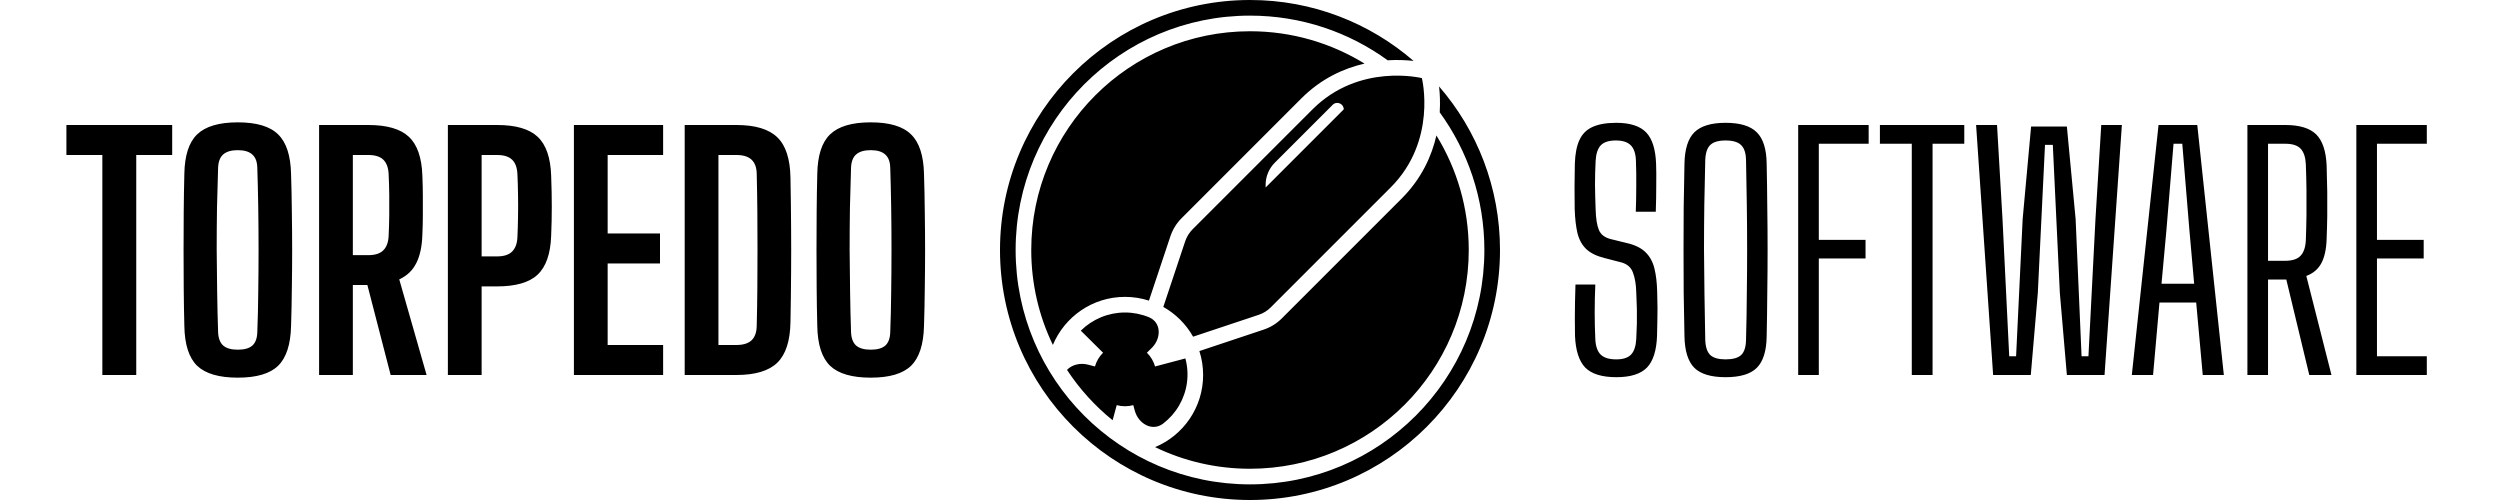 <svg width="80" height="16" viewBox="0 0 80 16" fill="none" xmlns="http://www.w3.org/2000/svg">
<path fill-rule="evenodd" clip-rule="evenodd" d="M40 15.5C44.142 15.5 47.5 12.142 47.5 8C47.5 6.354 46.97 4.832 46.071 3.595C46.091 3.27 46.075 2.989 46.052 2.781L46.05 2.765C47.265 4.168 48 5.998 48 8C48 12.418 44.418 16 40 16C35.582 16 32 12.418 32 8C32 3.582 35.582 0 40 0C42.002 0 43.832 0.735 45.235 1.95L45.219 1.948C45.011 1.925 44.73 1.909 44.405 1.929C43.168 1.03 41.646 0.5 40 0.5C35.858 0.5 32.5 3.858 32.5 8C32.5 12.142 35.858 15.5 40 15.5ZM36 9.5C36.267 9.5 36.525 9.542 36.766 9.62L37.451 7.566C37.524 7.346 37.646 7.147 37.812 6.981L41.646 3.146C42.291 2.502 43.017 2.183 43.665 2.035C42.599 1.379 41.344 1 40 1C36.134 1 33 4.134 33 8C33 9.089 33.248 10.119 33.692 11.038C34.069 10.135 34.96 9.5 36 9.5ZM47 8C47 11.866 43.866 15 40 15C38.911 15 37.881 14.752 36.962 14.308C37.865 13.931 38.5 13.04 38.5 12C38.5 11.733 38.458 11.475 38.38 11.234L40.434 10.549C40.654 10.476 40.853 10.354 41.019 10.188L44.853 6.354C45.498 5.709 45.817 4.983 45.965 4.335C46.621 5.401 47 6.656 47 8ZM35.604 13.448C35.038 12.99 34.545 12.447 34.144 11.836C34.298 11.672 34.565 11.602 34.821 11.67L35.038 11.727C35.086 11.558 35.177 11.407 35.298 11.287L34.586 10.581C34.772 10.397 34.992 10.251 35.235 10.151C35.477 10.051 35.737 10 36 10C36.263 10 36.523 10.051 36.765 10.151C37.166 10.316 37.166 10.827 36.859 11.131L36.701 11.287C36.823 11.407 36.914 11.558 36.962 11.727L37.932 11.47C38 11.721 38.017 11.983 37.983 12.242C37.949 12.5 37.863 12.748 37.732 12.974C37.601 13.2 37.426 13.397 37.218 13.556C36.873 13.818 36.426 13.559 36.313 13.14L36.265 12.964C36.181 12.988 36.092 13 36 13C35.908 13 35.819 12.988 35.735 12.964L35.604 13.448ZM37.226 9.821C37.624 10.045 37.955 10.376 38.179 10.774L40.276 10.075C40.423 10.026 40.556 9.945 40.665 9.835L44.5 6C46 4.5 45.5 2.5 45.5 2.5C45.5 2.5 43.5 2 42 3.5L38.165 7.335C38.056 7.445 37.974 7.577 37.925 7.724L37.226 9.821ZM40.5 6L43 3.5C43 3.316 42.777 3.223 42.646 3.354L40.793 5.207C40.605 5.395 40.5 5.649 40.5 5.914V6ZM6.309 11.705C6.575 11.958 7.009 12.085 7.609 12.085C8.209 12.085 8.639 11.958 8.899 11.705C9.162 11.448 9.3 11.023 9.314 10.43C9.327 10.03 9.335 9.628 9.339 9.225C9.345 8.818 9.349 8.412 9.349 8.005C9.349 7.598 9.345 7.192 9.339 6.785C9.335 6.378 9.327 5.972 9.314 5.565C9.3 4.975 9.162 4.553 8.899 4.3C8.639 4.043 8.209 3.915 7.609 3.915C7.009 3.915 6.575 4.043 6.309 4.3C6.045 4.553 5.909 4.975 5.899 5.565C5.889 5.968 5.882 6.373 5.879 6.78C5.875 7.183 5.874 7.59 5.874 8C5.874 8.407 5.875 8.813 5.879 9.22C5.882 9.627 5.889 10.03 5.899 10.43C5.909 11.023 6.045 11.448 6.309 11.705ZM8.079 11.055C7.979 11.145 7.822 11.19 7.609 11.19C7.399 11.19 7.242 11.145 7.139 11.055C7.039 10.962 6.985 10.817 6.979 10.62C6.965 10.207 6.955 9.778 6.949 9.335C6.942 8.888 6.937 8.438 6.934 7.985C6.934 7.532 6.937 7.085 6.944 6.645C6.954 6.205 6.965 5.782 6.979 5.375C6.985 5.178 7.039 5.035 7.139 4.945C7.242 4.852 7.399 4.805 7.609 4.805C7.819 4.805 7.974 4.852 8.074 4.945C8.177 5.035 8.23 5.178 8.234 5.375C8.247 5.782 8.257 6.205 8.264 6.645C8.27 7.085 8.274 7.532 8.274 7.985C8.274 8.438 8.27 8.888 8.264 9.335C8.26 9.778 8.25 10.207 8.234 10.62C8.23 10.817 8.179 10.962 8.079 11.055ZM3.275 4.96V12H4.36V4.96H5.51V4H2.125V4.96H3.275ZM10.211 12V4H11.786C12.383 4 12.814 4.125 13.081 4.375C13.351 4.625 13.496 5.04 13.516 5.62C13.526 5.863 13.531 6.087 13.531 6.29C13.534 6.49 13.534 6.688 13.531 6.885C13.531 7.078 13.526 7.283 13.516 7.5C13.506 7.877 13.441 8.183 13.321 8.42C13.204 8.653 13.023 8.827 12.776 8.94L13.651 12H12.501L11.756 9.12H11.291V12H10.211ZM11.291 8.165H11.781C11.998 8.165 12.158 8.115 12.261 8.015C12.368 7.912 12.426 7.758 12.436 7.555C12.446 7.342 12.453 7.123 12.456 6.9C12.459 6.673 12.459 6.448 12.456 6.225C12.453 5.998 12.446 5.778 12.436 5.565C12.426 5.362 12.369 5.21 12.266 5.11C12.163 5.01 12.003 4.96 11.786 4.96H11.291V8.165ZM14.332 4V12H15.412V9.165H15.902C16.502 9.165 16.936 9.04 17.202 8.79C17.472 8.537 17.617 8.122 17.637 7.545C17.651 7.218 17.657 6.907 17.657 6.61C17.657 6.313 17.651 5.983 17.637 5.62C17.617 5.04 17.472 4.625 17.202 4.375C16.936 4.125 16.504 4 15.907 4H14.332ZM15.902 8.205H15.412V4.96H15.907C16.124 4.96 16.284 5.01 16.387 5.11C16.491 5.21 16.547 5.362 16.557 5.565C16.567 5.778 16.574 6.002 16.577 6.235C16.581 6.465 16.581 6.697 16.577 6.93C16.574 7.163 16.567 7.387 16.557 7.6C16.547 7.8 16.489 7.952 16.382 8.055C16.279 8.155 16.119 8.205 15.902 8.205ZM18.365 12V4H21.22V4.96H19.445V7.47H21.12V8.43H19.445V11.04H21.22V12H18.365ZM21.91 4V12H23.56C24.167 12 24.605 11.868 24.875 11.605C25.145 11.342 25.285 10.908 25.295 10.305C25.305 9.755 25.312 9.233 25.315 8.74C25.319 8.243 25.319 7.748 25.315 7.255C25.312 6.762 25.305 6.24 25.295 5.69C25.285 5.087 25.145 4.655 24.875 4.395C24.605 4.132 24.169 4 23.565 4H21.91ZM23.56 11.04H22.99V4.96H23.565C23.782 4.96 23.944 5.01 24.05 5.11C24.157 5.21 24.212 5.362 24.215 5.565C24.225 5.972 24.232 6.378 24.235 6.785C24.239 7.188 24.24 7.592 24.24 7.995C24.24 8.398 24.239 8.803 24.235 9.21C24.232 9.613 24.225 10.018 24.215 10.425C24.212 10.632 24.157 10.787 24.05 10.89C23.944 10.99 23.78 11.04 23.56 11.04ZM27.863 12.085C27.263 12.085 26.829 11.958 26.563 11.705C26.299 11.448 26.163 11.023 26.153 10.43C26.143 10.03 26.136 9.627 26.133 9.22C26.129 8.813 26.128 8.407 26.128 8C26.128 7.59 26.129 7.183 26.133 6.78C26.136 6.373 26.143 5.968 26.153 5.565C26.163 4.975 26.299 4.553 26.563 4.3C26.829 4.043 27.263 3.915 27.863 3.915C28.463 3.915 28.893 4.043 29.153 4.3C29.416 4.553 29.554 4.975 29.568 5.565C29.581 5.972 29.589 6.378 29.593 6.785C29.599 7.192 29.603 7.598 29.603 8.005C29.603 8.412 29.599 8.818 29.593 9.225C29.589 9.628 29.581 10.03 29.568 10.43C29.554 11.023 29.416 11.448 29.153 11.705C28.893 11.958 28.463 12.085 27.863 12.085ZM27.863 11.19C28.076 11.19 28.233 11.145 28.333 11.055C28.433 10.962 28.484 10.817 28.488 10.62C28.504 10.207 28.514 9.778 28.518 9.335C28.524 8.888 28.528 8.438 28.528 7.985C28.528 7.532 28.524 7.085 28.518 6.645C28.511 6.205 28.501 5.782 28.488 5.375C28.484 5.178 28.431 5.035 28.328 4.945C28.228 4.852 28.073 4.805 27.863 4.805C27.653 4.805 27.496 4.852 27.393 4.945C27.293 5.035 27.239 5.178 27.233 5.375C27.219 5.782 27.208 6.205 27.198 6.645C27.191 7.085 27.188 7.532 27.188 7.985C27.191 8.438 27.196 8.888 27.203 9.335C27.209 9.778 27.219 10.207 27.233 10.62C27.239 10.817 27.293 10.962 27.393 11.055C27.496 11.145 27.653 11.19 27.863 11.19ZM51.725 12.07C51.265 12.07 50.933 11.968 50.73 11.765C50.53 11.558 50.42 11.22 50.4 10.75C50.397 10.543 50.395 10.355 50.395 10.185C50.395 10.015 50.397 9.845 50.4 9.675C50.403 9.502 50.408 9.312 50.415 9.105H51.05C51.037 9.402 51.03 9.697 51.03 9.99C51.03 10.283 51.037 10.57 51.05 10.85C51.06 11.077 51.117 11.242 51.22 11.345C51.323 11.448 51.49 11.5 51.72 11.5C51.94 11.5 52.098 11.448 52.195 11.345C52.292 11.242 52.347 11.077 52.36 10.85C52.37 10.663 52.377 10.497 52.38 10.35C52.383 10.2 52.383 10.048 52.38 9.895C52.377 9.738 52.37 9.555 52.36 9.345C52.353 9.098 52.318 8.892 52.255 8.725C52.195 8.555 52.068 8.445 51.875 8.395L51.355 8.26C51.098 8.197 50.902 8.102 50.765 7.975C50.628 7.845 50.533 7.675 50.48 7.465C50.43 7.255 50.4 6.997 50.39 6.69C50.387 6.473 50.385 6.237 50.385 5.98C50.388 5.723 50.392 5.475 50.395 5.235C50.405 4.925 50.453 4.675 50.54 4.485C50.627 4.292 50.765 4.152 50.955 4.065C51.148 3.975 51.403 3.93 51.72 3.93C52.16 3.93 52.478 4.032 52.675 4.235C52.872 4.438 52.978 4.775 52.995 5.245C53.002 5.428 53.003 5.655 53 5.925C53 6.192 52.995 6.475 52.985 6.775H52.345C52.355 6.502 52.36 6.23 52.36 5.96C52.363 5.687 52.36 5.415 52.35 5.145C52.343 4.918 52.288 4.753 52.185 4.65C52.085 4.547 51.927 4.495 51.71 4.495C51.483 4.495 51.322 4.547 51.225 4.65C51.128 4.753 51.073 4.918 51.06 5.145C51.047 5.398 51.04 5.655 51.04 5.915C51.043 6.172 51.05 6.43 51.06 6.69C51.067 6.987 51.102 7.21 51.165 7.36C51.228 7.51 51.36 7.608 51.56 7.655L52.05 7.775C52.313 7.835 52.513 7.932 52.65 8.065C52.79 8.198 52.887 8.372 52.94 8.585C52.993 8.795 53.023 9.048 53.03 9.345C53.037 9.552 53.04 9.727 53.04 9.87C53.04 10.01 53.038 10.147 53.035 10.28C53.035 10.413 53.032 10.57 53.025 10.75C53.008 11.22 52.9 11.558 52.7 11.765C52.5 11.968 52.175 12.07 51.725 12.07ZM55.218 12.07C54.755 12.07 54.421 11.97 54.218 11.77C54.018 11.567 53.913 11.233 53.903 10.77C53.893 10.293 53.885 9.827 53.878 9.37C53.875 8.91 53.873 8.453 53.873 8C53.873 7.547 53.875 7.092 53.878 6.635C53.885 6.178 53.893 5.71 53.903 5.23C53.913 4.767 54.018 4.435 54.218 4.235C54.421 4.032 54.755 3.93 55.218 3.93C55.685 3.93 56.018 4.032 56.218 4.235C56.421 4.435 56.526 4.767 56.533 5.23C56.543 5.71 56.55 6.18 56.553 6.64C56.56 7.097 56.563 7.552 56.563 8.005C56.563 8.455 56.56 8.91 56.553 9.37C56.55 9.827 56.543 10.293 56.533 10.77C56.526 11.233 56.421 11.567 56.218 11.77C56.018 11.97 55.685 12.07 55.218 12.07ZM55.218 11.5C55.451 11.5 55.618 11.453 55.718 11.36C55.818 11.263 55.87 11.1 55.873 10.87C55.886 10.38 55.895 9.895 55.898 9.415C55.905 8.932 55.908 8.453 55.908 7.98C55.908 7.503 55.905 7.028 55.898 6.555C55.891 6.078 55.883 5.603 55.873 5.13C55.87 4.9 55.816 4.737 55.713 4.64C55.613 4.543 55.448 4.495 55.218 4.495C54.991 4.495 54.828 4.543 54.728 4.64C54.628 4.737 54.575 4.9 54.568 5.13C54.555 5.603 54.545 6.078 54.538 6.555C54.531 7.028 54.528 7.503 54.528 7.98C54.531 8.453 54.536 8.932 54.543 9.415C54.55 9.895 54.558 10.38 54.568 10.87C54.575 11.1 54.628 11.263 54.728 11.36C54.828 11.453 54.991 11.5 55.218 11.5ZM57.542 4V12H58.202V8.27H59.697V7.675H58.202V4.6H59.797V4H57.542ZM61.177 12V4.6H60.157V4H62.857V4.6H61.842V12H61.177ZM63.235 4L63.78 12H64.985L65.21 9.375L65.44 4.635H65.69L65.915 9.375L66.14 12H67.345L67.9 4H67.24L67.055 7.01L66.83 11.4H66.61L66.42 7.01L66.14 4.05H64.995L64.725 7.01L64.515 11.4H64.295L64.08 7.01L63.905 4H63.235ZM68.218 12L69.073 4H70.313L71.163 12H70.488L70.278 9.68H69.103L68.898 12H68.218ZM69.168 9.08H70.213L70.058 7.33L69.833 4.6H69.553L69.328 7.335L69.168 9.08ZM71.917 4V12H72.577V8.945H73.162L73.897 12H74.607L73.802 8.83C74.018 8.75 74.178 8.615 74.282 8.425C74.385 8.232 74.442 7.973 74.452 7.65C74.462 7.403 74.468 7.157 74.472 6.91C74.475 6.66 74.475 6.403 74.472 6.14C74.468 5.873 74.462 5.592 74.452 5.295C74.432 4.832 74.32 4.5 74.117 4.3C73.913 4.1 73.585 4 73.132 4H71.917ZM73.127 8.345H72.577V4.6H73.132C73.358 4.6 73.522 4.653 73.622 4.76C73.722 4.867 73.777 5.035 73.787 5.265C73.797 5.528 73.803 5.795 73.807 6.065C73.81 6.335 73.81 6.607 73.807 6.88C73.803 7.15 73.797 7.417 73.787 7.68C73.777 7.91 73.72 8.078 73.617 8.185C73.517 8.292 73.353 8.345 73.127 8.345ZM75.403 12V4H77.658V4.6H76.063V7.675H77.558V8.27H76.063V11.4H77.658V12H75.403Z" fill="black"/>
</svg>

